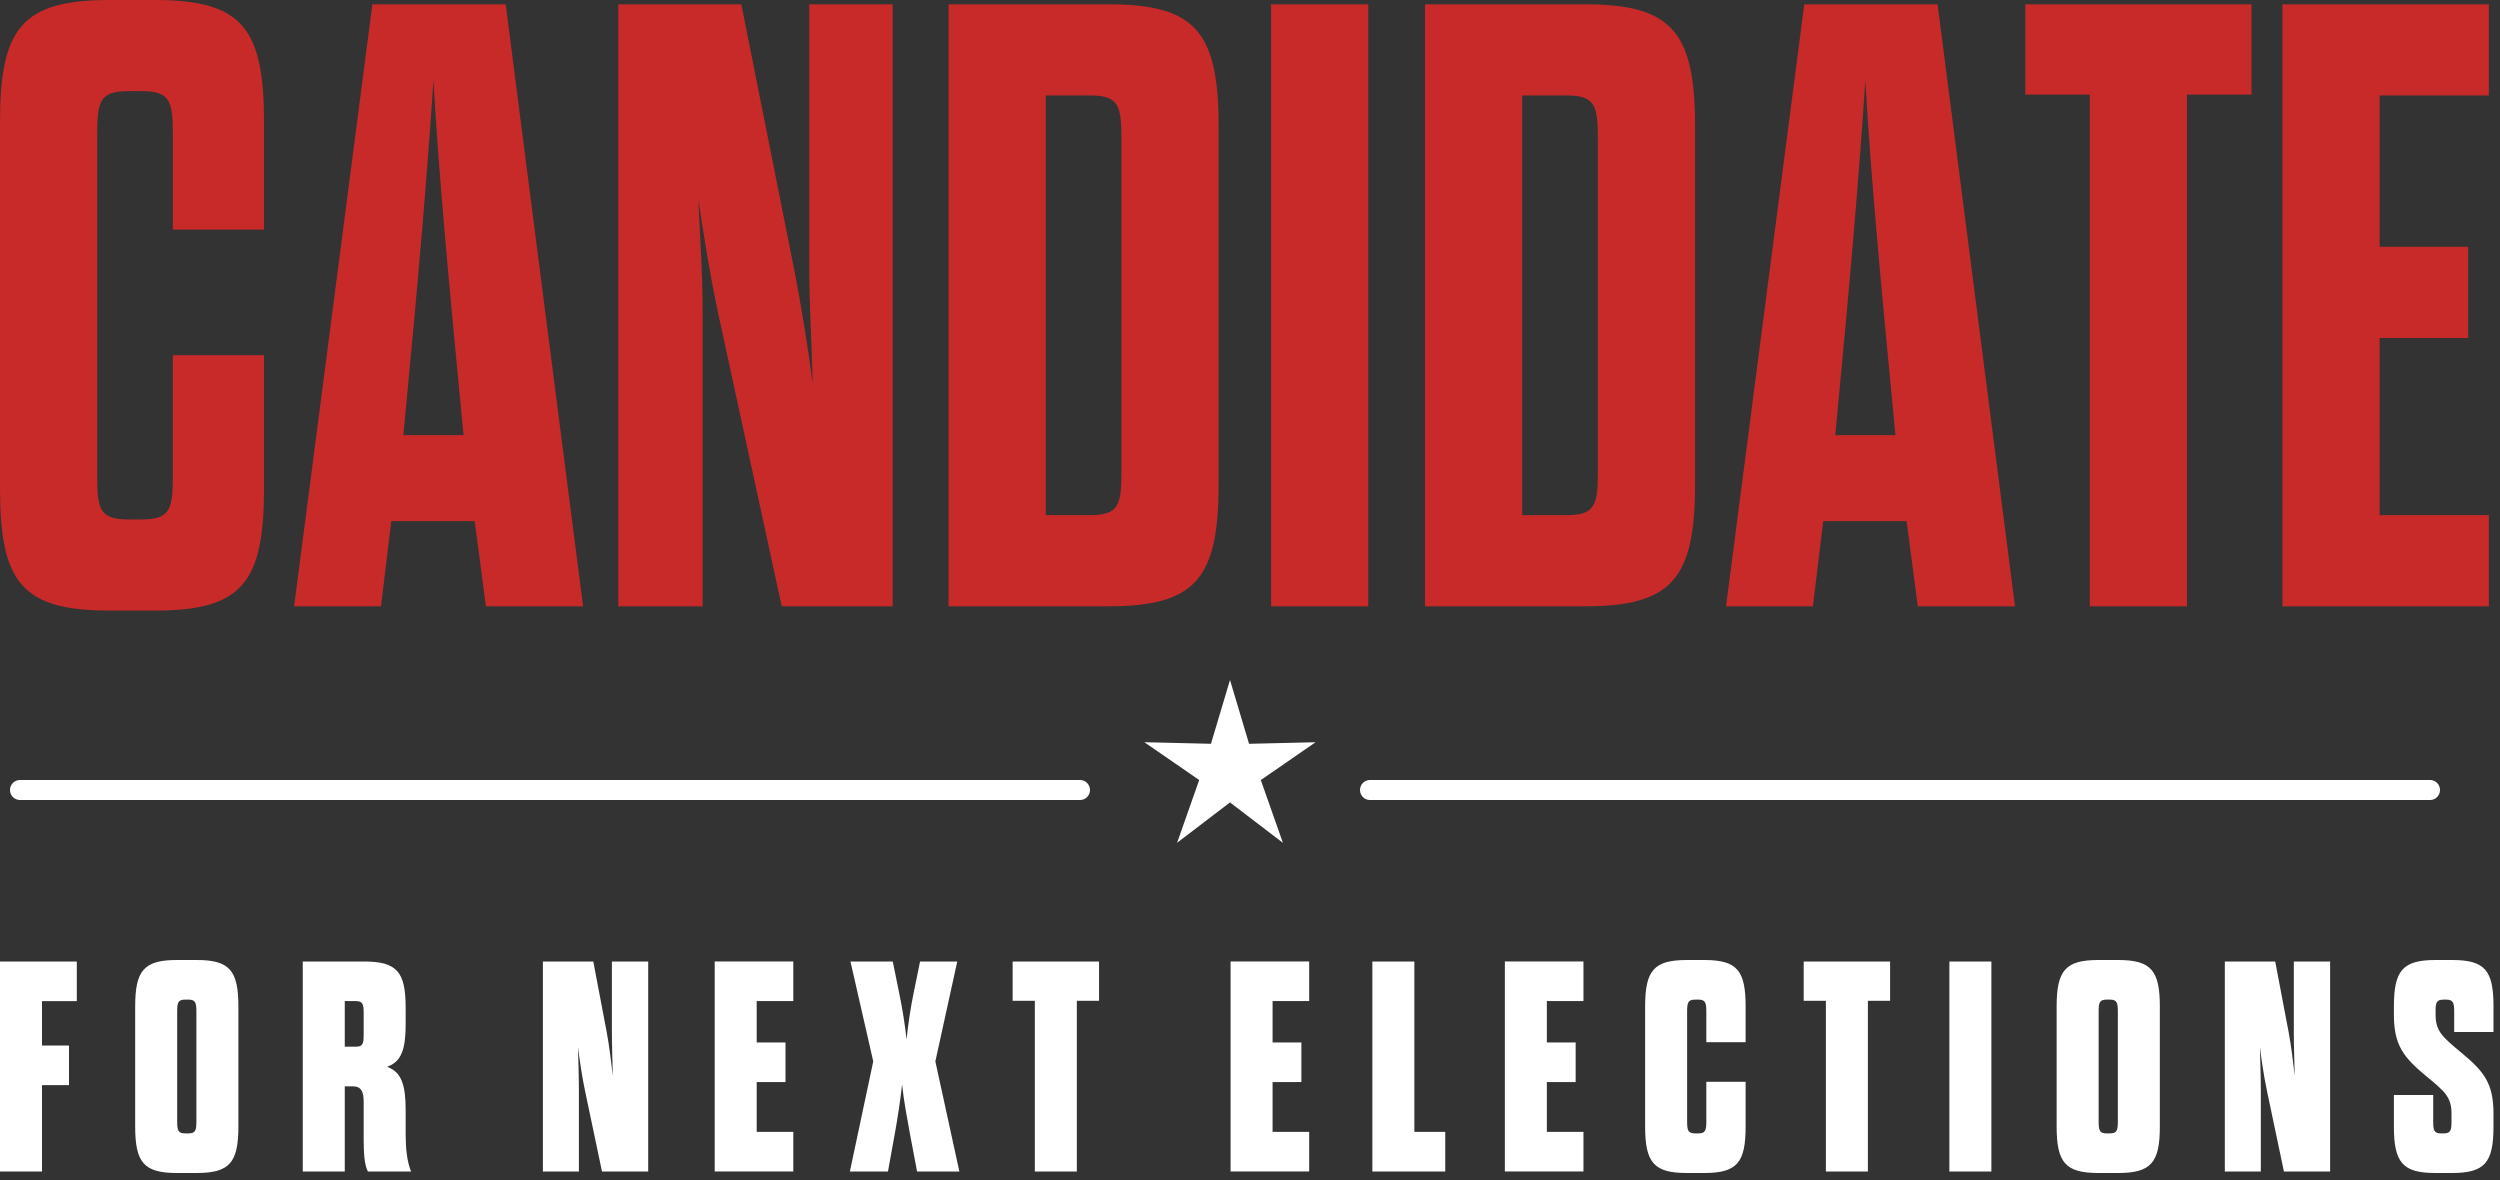 <svg xmlns="http://www.w3.org/2000/svg" width="125" height="59" viewBox="0 0 125 59">
    <rect x="0" y="0" width="125" height="59" fill="#333333" stroke="none"/>
    <g fill="none" fill-rule="evenodd">
        <path fill="#FFF" fill-rule="nonzero" d="M2.1 58.575v-4.32h1.35v-1.98H2.1v-2.22h1.74v-1.98H0v10.5h2.1zm7.734.075c1.65 0 2.085-.525 2.085-2.325v-6c0-1.8-.435-2.325-2.085-2.325h-.99c-1.65 0-2.085.525-2.085 2.325v6c0 1.8.435 2.325 2.085 2.325h.99zm-.42-1.98h-.15c-.36 0-.405-.15-.405-.6v-5.49c0-.45.045-.6.405-.6h.15c.36 0 .405.15.405.6v5.49c0 .45-.045.6-.405.6zm7.824 1.905v-4.26h.39c.45 0 .555.285.555.78v1.845c0 .66.03 1.29.21 1.635h2.16c-.21-.525-.27-1.17-.27-1.845v-1.215c0-1.275-.21-1.92-.93-2.175.72-.255.93-.87.93-2.145V50.4c0-1.8-.42-2.325-2.085-2.325h-3.06v10.5h2.1zm.555-6.24h-.555v-2.28h.555c.345 0 .39.15.39.6v1.08c0 .45-.045.6-.39.6zm11.152 6.24V54.51c0-.735-.03-1.41-.045-2.16.09.735.195 1.425.345 2.16l.855 4.065h2.31v-10.5h-1.815v3.555c0 .72.03 1.41.045 2.16-.09-.735-.165-1.44-.3-2.16l-.675-3.555h-2.52v10.5h1.8zm10.72 0v-1.98h-1.83v-2.49h1.44v-1.98h-1.44v-2.07h1.83v-1.98h-3.93v10.5h3.93zm4.733 0l.345-1.905c.135-.75.27-1.605.36-2.445.09.84.255 1.695.39 2.445l.36 1.905h2.115l-1.2-5.505 1.095-4.995h-1.86l-.315 1.545c-.15.705-.285 1.62-.36 2.355-.075-.735-.225-1.635-.375-2.355l-.315-1.545h-2.115l1.14 4.995-1.17 5.505h1.905zm9.444 0V50.04h1.11v-1.965h-4.32v1.965h1.11v8.535h2.1zm11.617 0v-1.98h-1.83v-2.49h1.44v-1.98h-1.44v-2.07h1.83v-1.98h-3.93v10.5h3.93zm6.804 0v-1.98h-1.545v-8.52h-2.1v10.5h3.645zm6.91 0v-1.98h-1.83v-2.49h1.44v-1.98h-1.44v-2.07h1.83v-1.98h-3.93v10.5h3.93zm6.038.075c1.65 0 2.07-.525 2.07-2.325V54.09h-1.965v1.98c0 .45-.045.6-.405.6h-.15c-.36 0-.405-.15-.405-.6v-5.49c0-.45.045-.6.405-.6h.15c.36 0 .405.15.405.6v1.53h1.965v-1.785c0-1.8-.42-2.325-2.07-2.325h-.87c-1.65 0-2.085.525-2.085 2.325v6c0 1.8.435 2.325 2.085 2.325h.87zm8.184-.075V50.04h1.11v-1.965h-4.32v1.965h1.11v8.535h2.1zm6.174 0v-10.5h-2.1v10.5h2.1zm6.338.075c1.65 0 2.085-.525 2.085-2.325v-6c0-1.8-.435-2.325-2.085-2.325h-.99c-1.65 0-2.085.525-2.085 2.325v6c0 1.8.435 2.325 2.085 2.325h.99zm-.42-1.98h-.15c-.36 0-.405-.15-.405-.6v-5.49c0-.45.045-.6.405-.6h.15c.36 0 .405.15.405.6v5.49c0 .45-.045.6-.405.6zm7.554 1.905V54.51c0-.735-.03-1.41-.045-2.16.09.735.195 1.425.345 2.16l.855 4.065h2.31v-10.5h-1.815v3.555c0 .72.03 1.41.045 2.16-.09-.735-.165-1.44-.3-2.16l-.675-3.555h-2.52v10.5h1.8zm9.564.075c1.635 0 2.07-.525 2.07-2.325v-.645c0-1.545-.51-2.13-1.59-3.03-.975-.81-1.305-1.095-1.305-1.92v-.195c0-.405.045-.555.405-.555h.12c.345 0 .405.15.405.6v1.02h1.965v-1.275c0-1.8-.42-2.325-2.07-2.325h-.825c-1.65 0-2.085.525-2.085 2.325v.42c0 1.545.51 2.13 1.575 3.03.99.81 1.305 1.08 1.305 1.92v.375c0 .45-.045.6-.39.6h-.135c-.345 0-.39-.15-.39-.6v-1.32h-1.965v1.575c0 1.8.435 2.325 2.07 2.325h.84z"/>
        <path fill="#C82A2A" fill-rule="nonzero" d="M7.74 30.53c4.343 0 5.461-1.376 5.461-6.106v-6.665H8.643v6.02c0 1.677-.129 2.193-1.548 2.193h-.688c-1.366 0-1.537-.478-1.547-2.011L4.859 6.75c0-1.677.129-2.193 1.548-2.193h.688c1.419 0 1.548.516 1.548 2.193v4.73h4.558V6.106C13.201 1.376 12.083 0 7.74 0H5.504C1.118 0 0 1.376 0 6.106v18.318c0 4.73 1.118 6.106 5.504 6.106H7.74zm11.309-.215l.516-4.257h4.171l.559 4.257h4.859l-3.87-30.1h-6.665l-3.913 30.1h4.343zm4.128-8.557h-3.01l.086-.903c.645-6.708 1.118-12.212 1.419-16.856.258 4.644.774 10.148 1.419 16.856l.086.903zm11.954 8.557V15.652c0-2.021-.129-3.741-.215-5.676.301 1.935.559 3.655.989 5.676l3.182 14.663h5.547V.215h-4.171V13.33c0 2.021.129 3.913.172 5.848-.258-1.935-.559-3.827-.946-5.805L37.066.215h-6.149v30.1h4.214zm20.296 0c4.343 0 5.504-1.376 5.504-6.106V6.321c0-4.73-1.161-6.106-5.504-6.106h-7.998v30.1h7.998zm-.903-4.558h-2.236V4.773h2.236c1.419 0 1.548.516 1.548 2.193v16.598c0 1.677-.129 2.193-1.548 2.193zm13.889 4.558V.215h-4.859v30.1h4.859zm10.836 0c4.343 0 5.504-1.376 5.504-6.106V6.321c0-4.73-1.161-6.106-5.504-6.106h-7.998v30.1h7.998zm-.903-4.558H76.11V4.773h2.236c1.419 0 1.548.516 1.548 2.193v16.598c0 1.677-.129 2.193-1.548 2.193zm12.298 4.558l.516-4.257h4.171l.559 4.257h4.859l-3.87-30.1h-6.665l-3.913 30.1h4.343zm4.128-8.557h-3.01l.086-.903c.645-6.708 1.118-12.212 1.419-16.856.258 4.644.774 10.148 1.419 16.856l.086.903zm14.577 8.557V4.73h3.225V.215h-11.309V4.73h3.225v25.585h4.859zm15.093 0v-4.558h-5.461v-8.858h4.429v-4.558h-4.429V4.773h5.461V.215h-10.32v30.1h10.32z"/>
        <g fill="#FFF" stroke="#FFF">
            <path d="M61 1.748l-.582 1.95-2.036-.048 1.676 1.156-.676 1.92L61 5.492l1.618 1.236-.676-1.92 1.676-1.157-2.036.048L61 1.748z" transform="translate(.5 34)"/>
            <path stroke-linecap="round" stroke-linejoin="round" d="M68 5.5L121 5.5M.5 5.5L53.5 5.5" transform="translate(.5 34)"/>
        </g>
    </g>
</svg>
